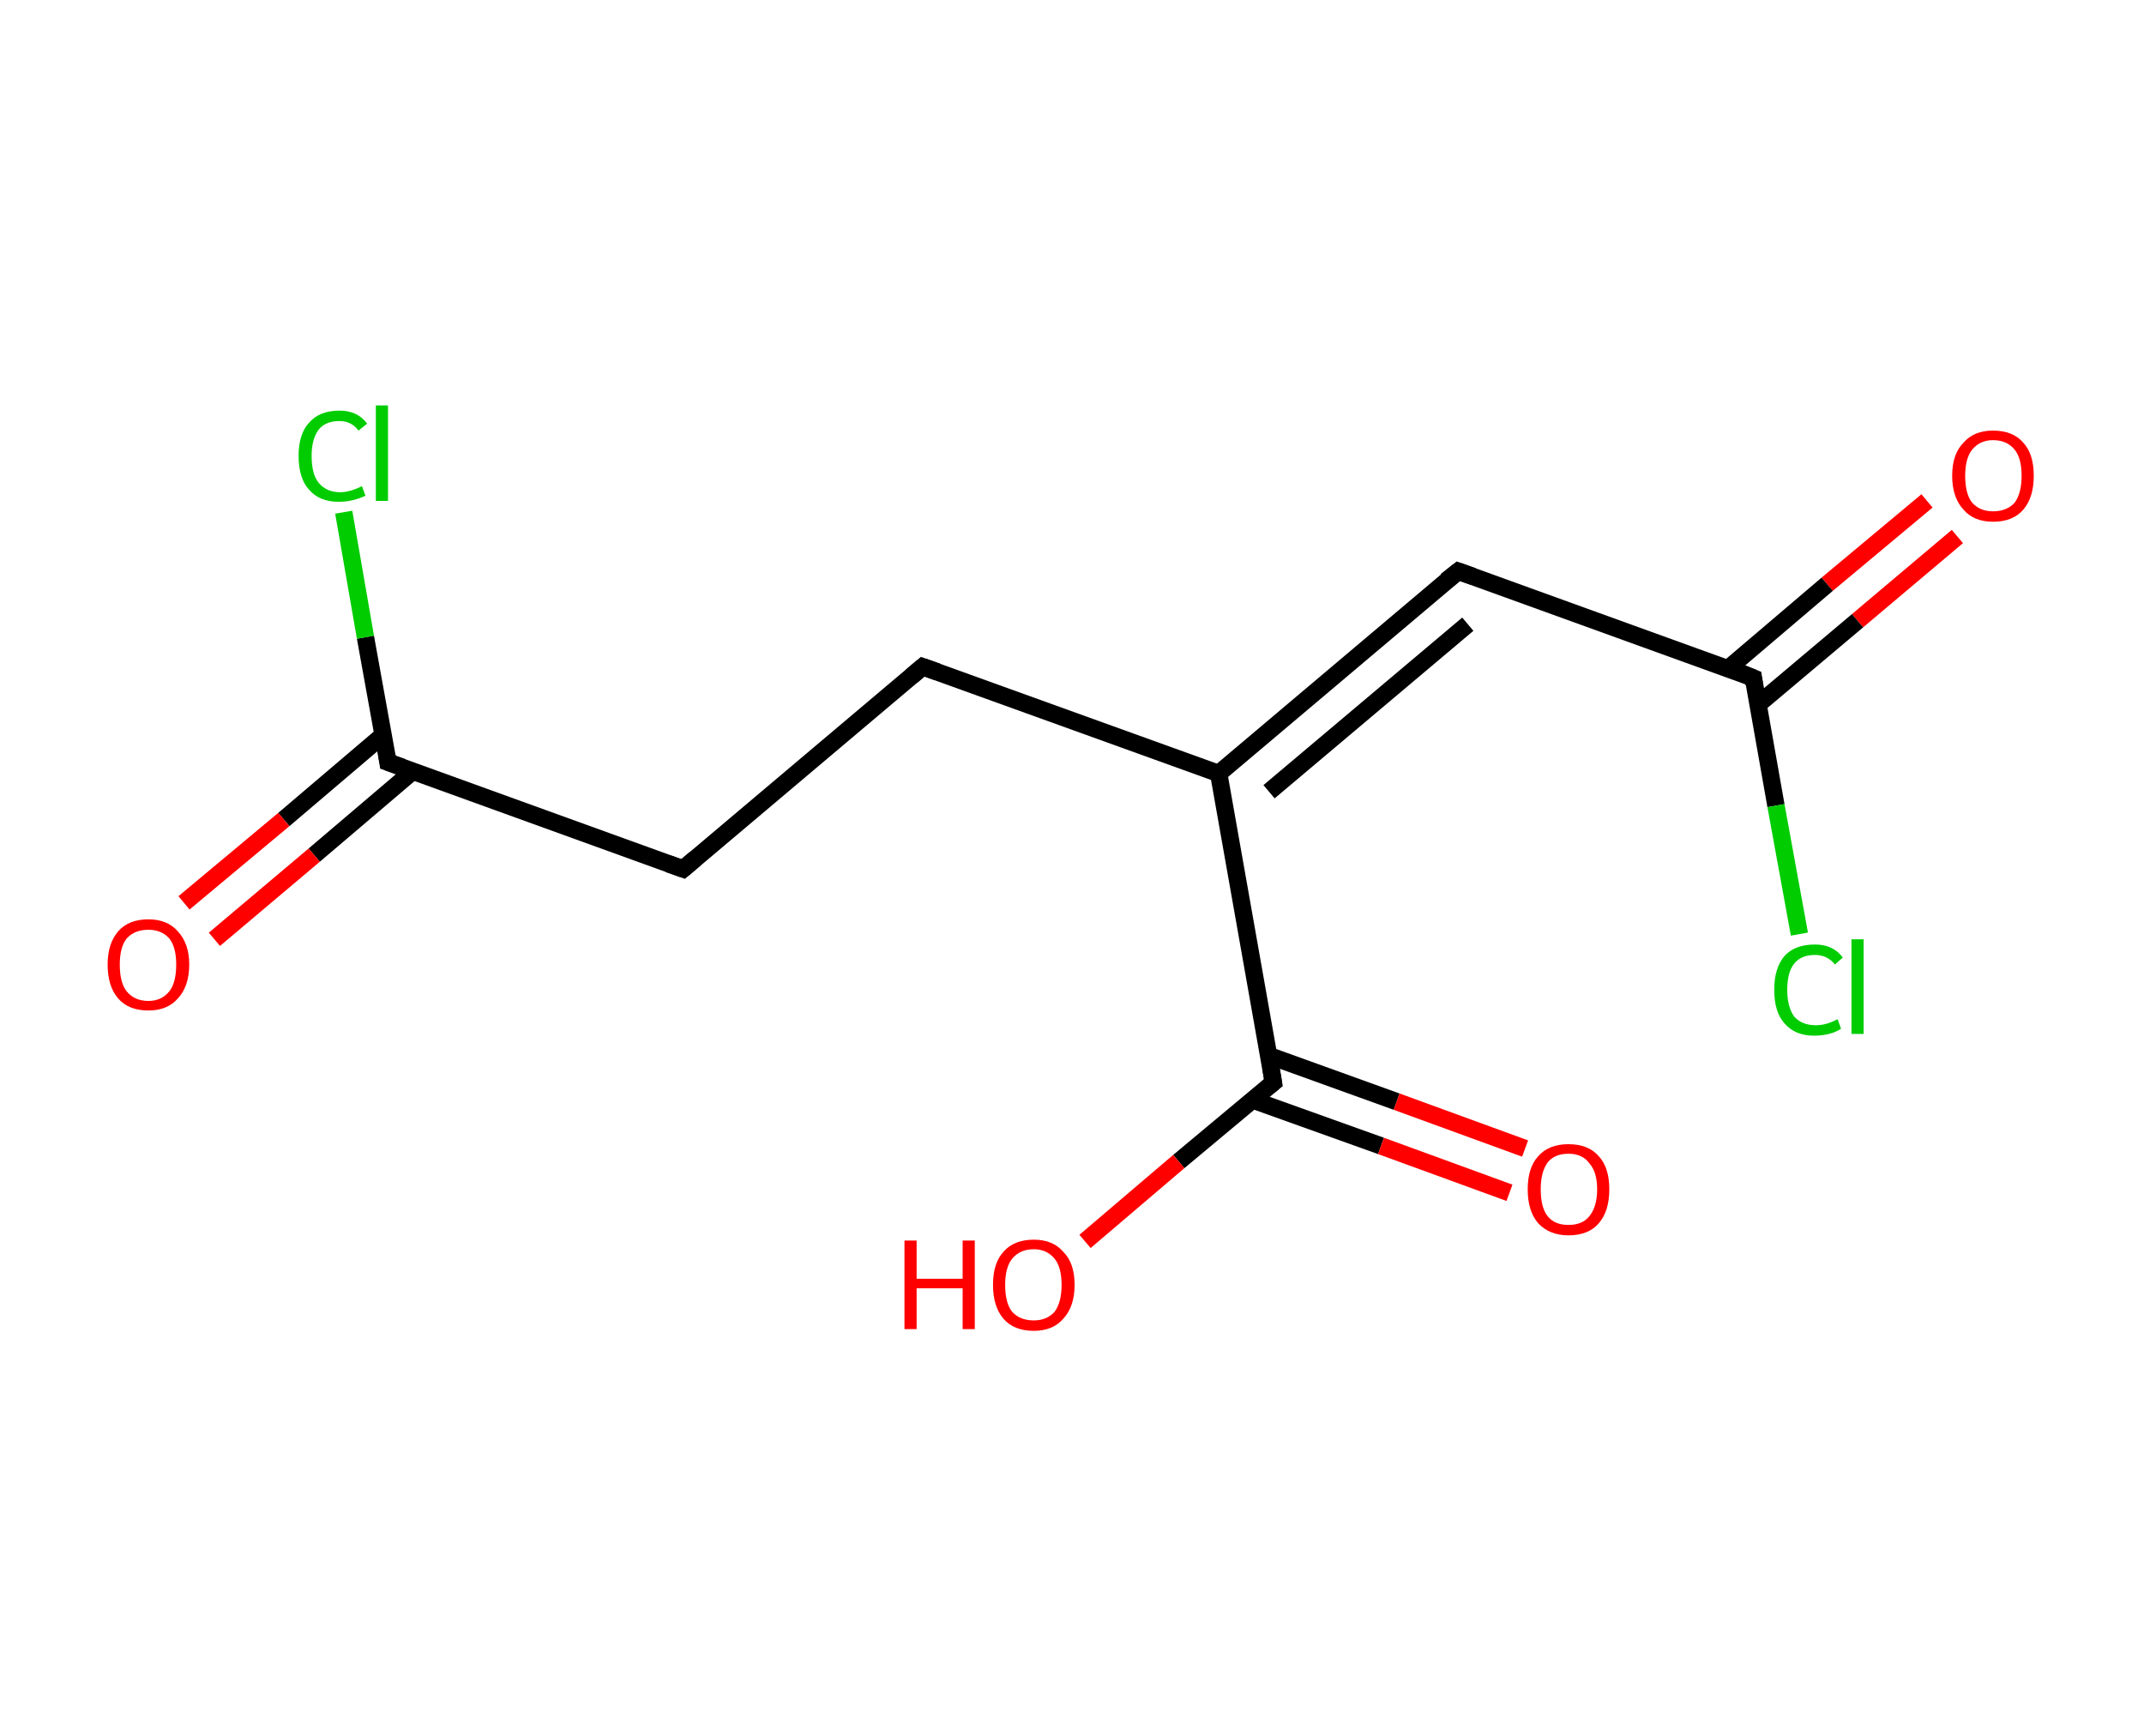 <?xml version='1.0' encoding='ASCII' standalone='yes'?>
<svg xmlns="http://www.w3.org/2000/svg" xmlns:rdkit="http://www.rdkit.org/xml" xmlns:xlink="http://www.w3.org/1999/xlink" version="1.1" baseProfile="full" xml:space="preserve" width="247px" height="200px" viewBox="0 0 247 200">
<!-- END OF HEADER -->
<rect style="opacity:1.0;fill:#FFFFFF;stroke:none" width="247.0" height="200.0" x="0.0" y="0.0"> </rect>
<path class="bond-0 atom-0 atom-1" d="M 225.5,61.8 L 214.0,71.5" style="fill:none;fill-rule:evenodd;stroke:#FF0000;stroke-width:2.0px;stroke-linecap:butt;stroke-linejoin:miter;stroke-opacity:1"/>
<path class="bond-0 atom-0 atom-1" d="M 214.0,71.5 L 202.6,81.1" style="fill:none;fill-rule:evenodd;stroke:#000000;stroke-width:2.0px;stroke-linecap:butt;stroke-linejoin:miter;stroke-opacity:1"/>
<path class="bond-0 atom-0 atom-1" d="M 222.0,57.7 L 210.5,67.3" style="fill:none;fill-rule:evenodd;stroke:#FF0000;stroke-width:2.0px;stroke-linecap:butt;stroke-linejoin:miter;stroke-opacity:1"/>
<path class="bond-0 atom-0 atom-1" d="M 210.5,67.3 L 199.1,77.0" style="fill:none;fill-rule:evenodd;stroke:#000000;stroke-width:2.0px;stroke-linecap:butt;stroke-linejoin:miter;stroke-opacity:1"/>
<path class="bond-1 atom-1 atom-2" d="M 202.0,78.1 L 204.6,92.8" style="fill:none;fill-rule:evenodd;stroke:#000000;stroke-width:2.0px;stroke-linecap:butt;stroke-linejoin:miter;stroke-opacity:1"/>
<path class="bond-1 atom-1 atom-2" d="M 204.6,92.8 L 207.3,107.6" style="fill:none;fill-rule:evenodd;stroke:#00CC00;stroke-width:2.0px;stroke-linecap:butt;stroke-linejoin:miter;stroke-opacity:1"/>
<path class="bond-2 atom-1 atom-3" d="M 202.0,78.1 L 168.0,65.8" style="fill:none;fill-rule:evenodd;stroke:#000000;stroke-width:2.0px;stroke-linecap:butt;stroke-linejoin:miter;stroke-opacity:1"/>
<path class="bond-3 atom-3 atom-4" d="M 168.0,65.8 L 140.4,89.1" style="fill:none;fill-rule:evenodd;stroke:#000000;stroke-width:2.0px;stroke-linecap:butt;stroke-linejoin:miter;stroke-opacity:1"/>
<path class="bond-3 atom-3 atom-4" d="M 169.1,71.9 L 146.2,91.2" style="fill:none;fill-rule:evenodd;stroke:#000000;stroke-width:2.0px;stroke-linecap:butt;stroke-linejoin:miter;stroke-opacity:1"/>
<path class="bond-4 atom-4 atom-5" d="M 140.4,89.1 L 106.3,76.8" style="fill:none;fill-rule:evenodd;stroke:#000000;stroke-width:2.0px;stroke-linecap:butt;stroke-linejoin:miter;stroke-opacity:1"/>
<path class="bond-5 atom-5 atom-6" d="M 106.3,76.8 L 78.7,100.1" style="fill:none;fill-rule:evenodd;stroke:#000000;stroke-width:2.0px;stroke-linecap:butt;stroke-linejoin:miter;stroke-opacity:1"/>
<path class="bond-6 atom-6 atom-7" d="M 78.7,100.1 L 44.7,87.8" style="fill:none;fill-rule:evenodd;stroke:#000000;stroke-width:2.0px;stroke-linecap:butt;stroke-linejoin:miter;stroke-opacity:1"/>
<path class="bond-7 atom-7 atom-8" d="M 44.1,84.7 L 32.7,94.4" style="fill:none;fill-rule:evenodd;stroke:#000000;stroke-width:2.0px;stroke-linecap:butt;stroke-linejoin:miter;stroke-opacity:1"/>
<path class="bond-7 atom-7 atom-8" d="M 32.7,94.4 L 21.2,104.0" style="fill:none;fill-rule:evenodd;stroke:#FF0000;stroke-width:2.0px;stroke-linecap:butt;stroke-linejoin:miter;stroke-opacity:1"/>
<path class="bond-7 atom-7 atom-8" d="M 47.6,88.8 L 36.2,98.5" style="fill:none;fill-rule:evenodd;stroke:#000000;stroke-width:2.0px;stroke-linecap:butt;stroke-linejoin:miter;stroke-opacity:1"/>
<path class="bond-7 atom-7 atom-8" d="M 36.2,98.5 L 24.7,108.2" style="fill:none;fill-rule:evenodd;stroke:#FF0000;stroke-width:2.0px;stroke-linecap:butt;stroke-linejoin:miter;stroke-opacity:1"/>
<path class="bond-8 atom-7 atom-9" d="M 44.7,87.8 L 42.1,73.4" style="fill:none;fill-rule:evenodd;stroke:#000000;stroke-width:2.0px;stroke-linecap:butt;stroke-linejoin:miter;stroke-opacity:1"/>
<path class="bond-8 atom-7 atom-9" d="M 42.1,73.4 L 39.6,59.0" style="fill:none;fill-rule:evenodd;stroke:#00CC00;stroke-width:2.0px;stroke-linecap:butt;stroke-linejoin:miter;stroke-opacity:1"/>
<path class="bond-9 atom-4 atom-10" d="M 140.4,89.1 L 146.7,124.7" style="fill:none;fill-rule:evenodd;stroke:#000000;stroke-width:2.0px;stroke-linecap:butt;stroke-linejoin:miter;stroke-opacity:1"/>
<path class="bond-10 atom-10 atom-11" d="M 144.3,126.7 L 159.1,132.0" style="fill:none;fill-rule:evenodd;stroke:#000000;stroke-width:2.0px;stroke-linecap:butt;stroke-linejoin:miter;stroke-opacity:1"/>
<path class="bond-10 atom-10 atom-11" d="M 159.1,132.0 L 173.9,137.4" style="fill:none;fill-rule:evenodd;stroke:#FF0000;stroke-width:2.0px;stroke-linecap:butt;stroke-linejoin:miter;stroke-opacity:1"/>
<path class="bond-10 atom-10 atom-11" d="M 146.2,121.6 L 160.9,126.9" style="fill:none;fill-rule:evenodd;stroke:#000000;stroke-width:2.0px;stroke-linecap:butt;stroke-linejoin:miter;stroke-opacity:1"/>
<path class="bond-10 atom-10 atom-11" d="M 160.9,126.9 L 175.7,132.3" style="fill:none;fill-rule:evenodd;stroke:#FF0000;stroke-width:2.0px;stroke-linecap:butt;stroke-linejoin:miter;stroke-opacity:1"/>
<path class="bond-11 atom-10 atom-12" d="M 146.7,124.7 L 135.8,133.8" style="fill:none;fill-rule:evenodd;stroke:#000000;stroke-width:2.0px;stroke-linecap:butt;stroke-linejoin:miter;stroke-opacity:1"/>
<path class="bond-11 atom-10 atom-12" d="M 135.8,133.8 L 125.0,143.0" style="fill:none;fill-rule:evenodd;stroke:#FF0000;stroke-width:2.0px;stroke-linecap:butt;stroke-linejoin:miter;stroke-opacity:1"/>
<path d="M 202.1,78.8 L 202.0,78.1 L 200.3,77.4" style="fill:none;stroke:#000000;stroke-width:2.0px;stroke-linecap:butt;stroke-linejoin:miter;stroke-opacity:1;"/>
<path d="M 169.7,66.4 L 168.0,65.8 L 166.6,66.9" style="fill:none;stroke:#000000;stroke-width:2.0px;stroke-linecap:butt;stroke-linejoin:miter;stroke-opacity:1;"/>
<path d="M 108.0,77.4 L 106.3,76.8 L 105.0,77.9" style="fill:none;stroke:#000000;stroke-width:2.0px;stroke-linecap:butt;stroke-linejoin:miter;stroke-opacity:1;"/>
<path d="M 80.1,98.9 L 78.7,100.1 L 77.0,99.5" style="fill:none;stroke:#000000;stroke-width:2.0px;stroke-linecap:butt;stroke-linejoin:miter;stroke-opacity:1;"/>
<path d="M 46.4,88.4 L 44.7,87.8 L 44.6,87.1" style="fill:none;stroke:#000000;stroke-width:2.0px;stroke-linecap:butt;stroke-linejoin:miter;stroke-opacity:1;"/>
<path d="M 146.4,122.9 L 146.7,124.7 L 146.2,125.1" style="fill:none;stroke:#000000;stroke-width:2.0px;stroke-linecap:butt;stroke-linejoin:miter;stroke-opacity:1;"/>
<path class="atom-0" d="M 224.9 54.8 Q 224.9 52.3, 226.2 51.0 Q 227.4 49.6, 229.6 49.6 Q 231.9 49.6, 233.1 51.0 Q 234.3 52.3, 234.3 54.8 Q 234.3 57.3, 233.1 58.7 Q 231.9 60.1, 229.6 60.1 Q 227.4 60.1, 226.2 58.7 Q 224.9 57.3, 224.9 54.8 M 229.6 58.9 Q 231.2 58.9, 232.1 57.9 Q 232.9 56.8, 232.9 54.8 Q 232.9 52.8, 232.1 51.8 Q 231.2 50.7, 229.6 50.7 Q 228.1 50.7, 227.2 51.8 Q 226.4 52.8, 226.4 54.8 Q 226.4 56.9, 227.2 57.9 Q 228.1 58.9, 229.6 58.9 " fill="#FF0000"/>
<path class="atom-2" d="M 204.4 114.0 Q 204.4 111.5, 205.6 110.1 Q 206.8 108.8, 209.1 108.8 Q 211.2 108.8, 212.3 110.3 L 211.4 111.1 Q 210.5 110.0, 209.1 110.0 Q 207.5 110.0, 206.7 111.0 Q 205.9 112.0, 205.9 114.0 Q 205.9 116.0, 206.7 117.1 Q 207.6 118.1, 209.2 118.1 Q 210.4 118.1, 211.7 117.4 L 212.1 118.5 Q 211.5 118.9, 210.7 119.1 Q 209.9 119.3, 209.0 119.3 Q 206.8 119.3, 205.6 117.9 Q 204.4 116.6, 204.4 114.0 " fill="#00CC00"/>
<path class="atom-2" d="M 213.3 108.2 L 214.7 108.2 L 214.7 119.1 L 213.3 119.1 L 213.3 108.2 " fill="#00CC00"/>
<path class="atom-8" d="M 12.4 111.1 Q 12.4 108.7, 13.6 107.3 Q 14.8 105.9, 17.1 105.9 Q 19.3 105.9, 20.5 107.3 Q 21.8 108.7, 21.8 111.1 Q 21.8 113.6, 20.5 115.0 Q 19.3 116.4, 17.1 116.4 Q 14.8 116.4, 13.6 115.0 Q 12.4 113.6, 12.4 111.1 M 17.1 115.3 Q 18.6 115.3, 19.5 114.2 Q 20.3 113.2, 20.3 111.1 Q 20.3 109.1, 19.5 108.1 Q 18.6 107.1, 17.1 107.1 Q 15.5 107.1, 14.6 108.1 Q 13.8 109.1, 13.8 111.1 Q 13.8 113.2, 14.6 114.2 Q 15.5 115.3, 17.1 115.3 " fill="#FF0000"/>
<path class="atom-9" d="M 34.4 52.5 Q 34.4 50.0, 35.6 48.7 Q 36.8 47.3, 39.1 47.3 Q 41.2 47.3, 42.3 48.8 L 41.3 49.6 Q 40.5 48.5, 39.1 48.5 Q 37.5 48.5, 36.7 49.5 Q 35.9 50.6, 35.9 52.5 Q 35.9 54.6, 36.7 55.6 Q 37.6 56.7, 39.2 56.7 Q 40.3 56.7, 41.7 56.0 L 42.1 57.1 Q 41.5 57.4, 40.7 57.6 Q 39.9 57.8, 39.0 57.8 Q 36.8 57.8, 35.6 56.4 Q 34.4 55.1, 34.4 52.5 " fill="#00CC00"/>
<path class="atom-9" d="M 43.3 46.7 L 44.7 46.7 L 44.7 57.7 L 43.3 57.7 L 43.3 46.7 " fill="#00CC00"/>
<path class="atom-11" d="M 176.0 137.0 Q 176.0 134.5, 177.2 133.2 Q 178.4 131.8, 180.7 131.8 Q 183.0 131.8, 184.2 133.2 Q 185.4 134.5, 185.4 137.0 Q 185.4 139.5, 184.2 140.9 Q 183.0 142.3, 180.7 142.3 Q 178.5 142.3, 177.2 140.9 Q 176.0 139.5, 176.0 137.0 M 180.7 141.1 Q 182.3 141.1, 183.1 140.1 Q 184.0 139.0, 184.0 137.0 Q 184.0 135.0, 183.1 134.0 Q 182.3 132.9, 180.7 132.9 Q 179.1 132.9, 178.3 133.9 Q 177.5 135.0, 177.5 137.0 Q 177.5 139.1, 178.3 140.1 Q 179.1 141.1, 180.7 141.1 " fill="#FF0000"/>
<path class="atom-12" d="M 104.2 142.9 L 105.6 142.9 L 105.6 147.3 L 110.9 147.3 L 110.9 142.9 L 112.3 142.9 L 112.3 153.1 L 110.9 153.1 L 110.9 148.4 L 105.6 148.4 L 105.6 153.1 L 104.2 153.1 L 104.2 142.9 " fill="#FF0000"/>
<path class="atom-12" d="M 114.4 148.0 Q 114.4 145.5, 115.6 144.2 Q 116.8 142.8, 119.1 142.8 Q 121.3 142.8, 122.5 144.2 Q 123.8 145.5, 123.8 148.0 Q 123.8 150.5, 122.5 151.9 Q 121.3 153.3, 119.1 153.3 Q 116.8 153.3, 115.6 151.9 Q 114.4 150.5, 114.4 148.0 M 119.1 152.1 Q 120.6 152.1, 121.5 151.1 Q 122.3 150.0, 122.3 148.0 Q 122.3 146.0, 121.5 145.0 Q 120.6 143.9, 119.1 143.9 Q 117.5 143.9, 116.6 145.0 Q 115.8 146.0, 115.8 148.0 Q 115.8 150.1, 116.6 151.1 Q 117.5 152.1, 119.1 152.1 " fill="#FF0000"/>
</svg>
